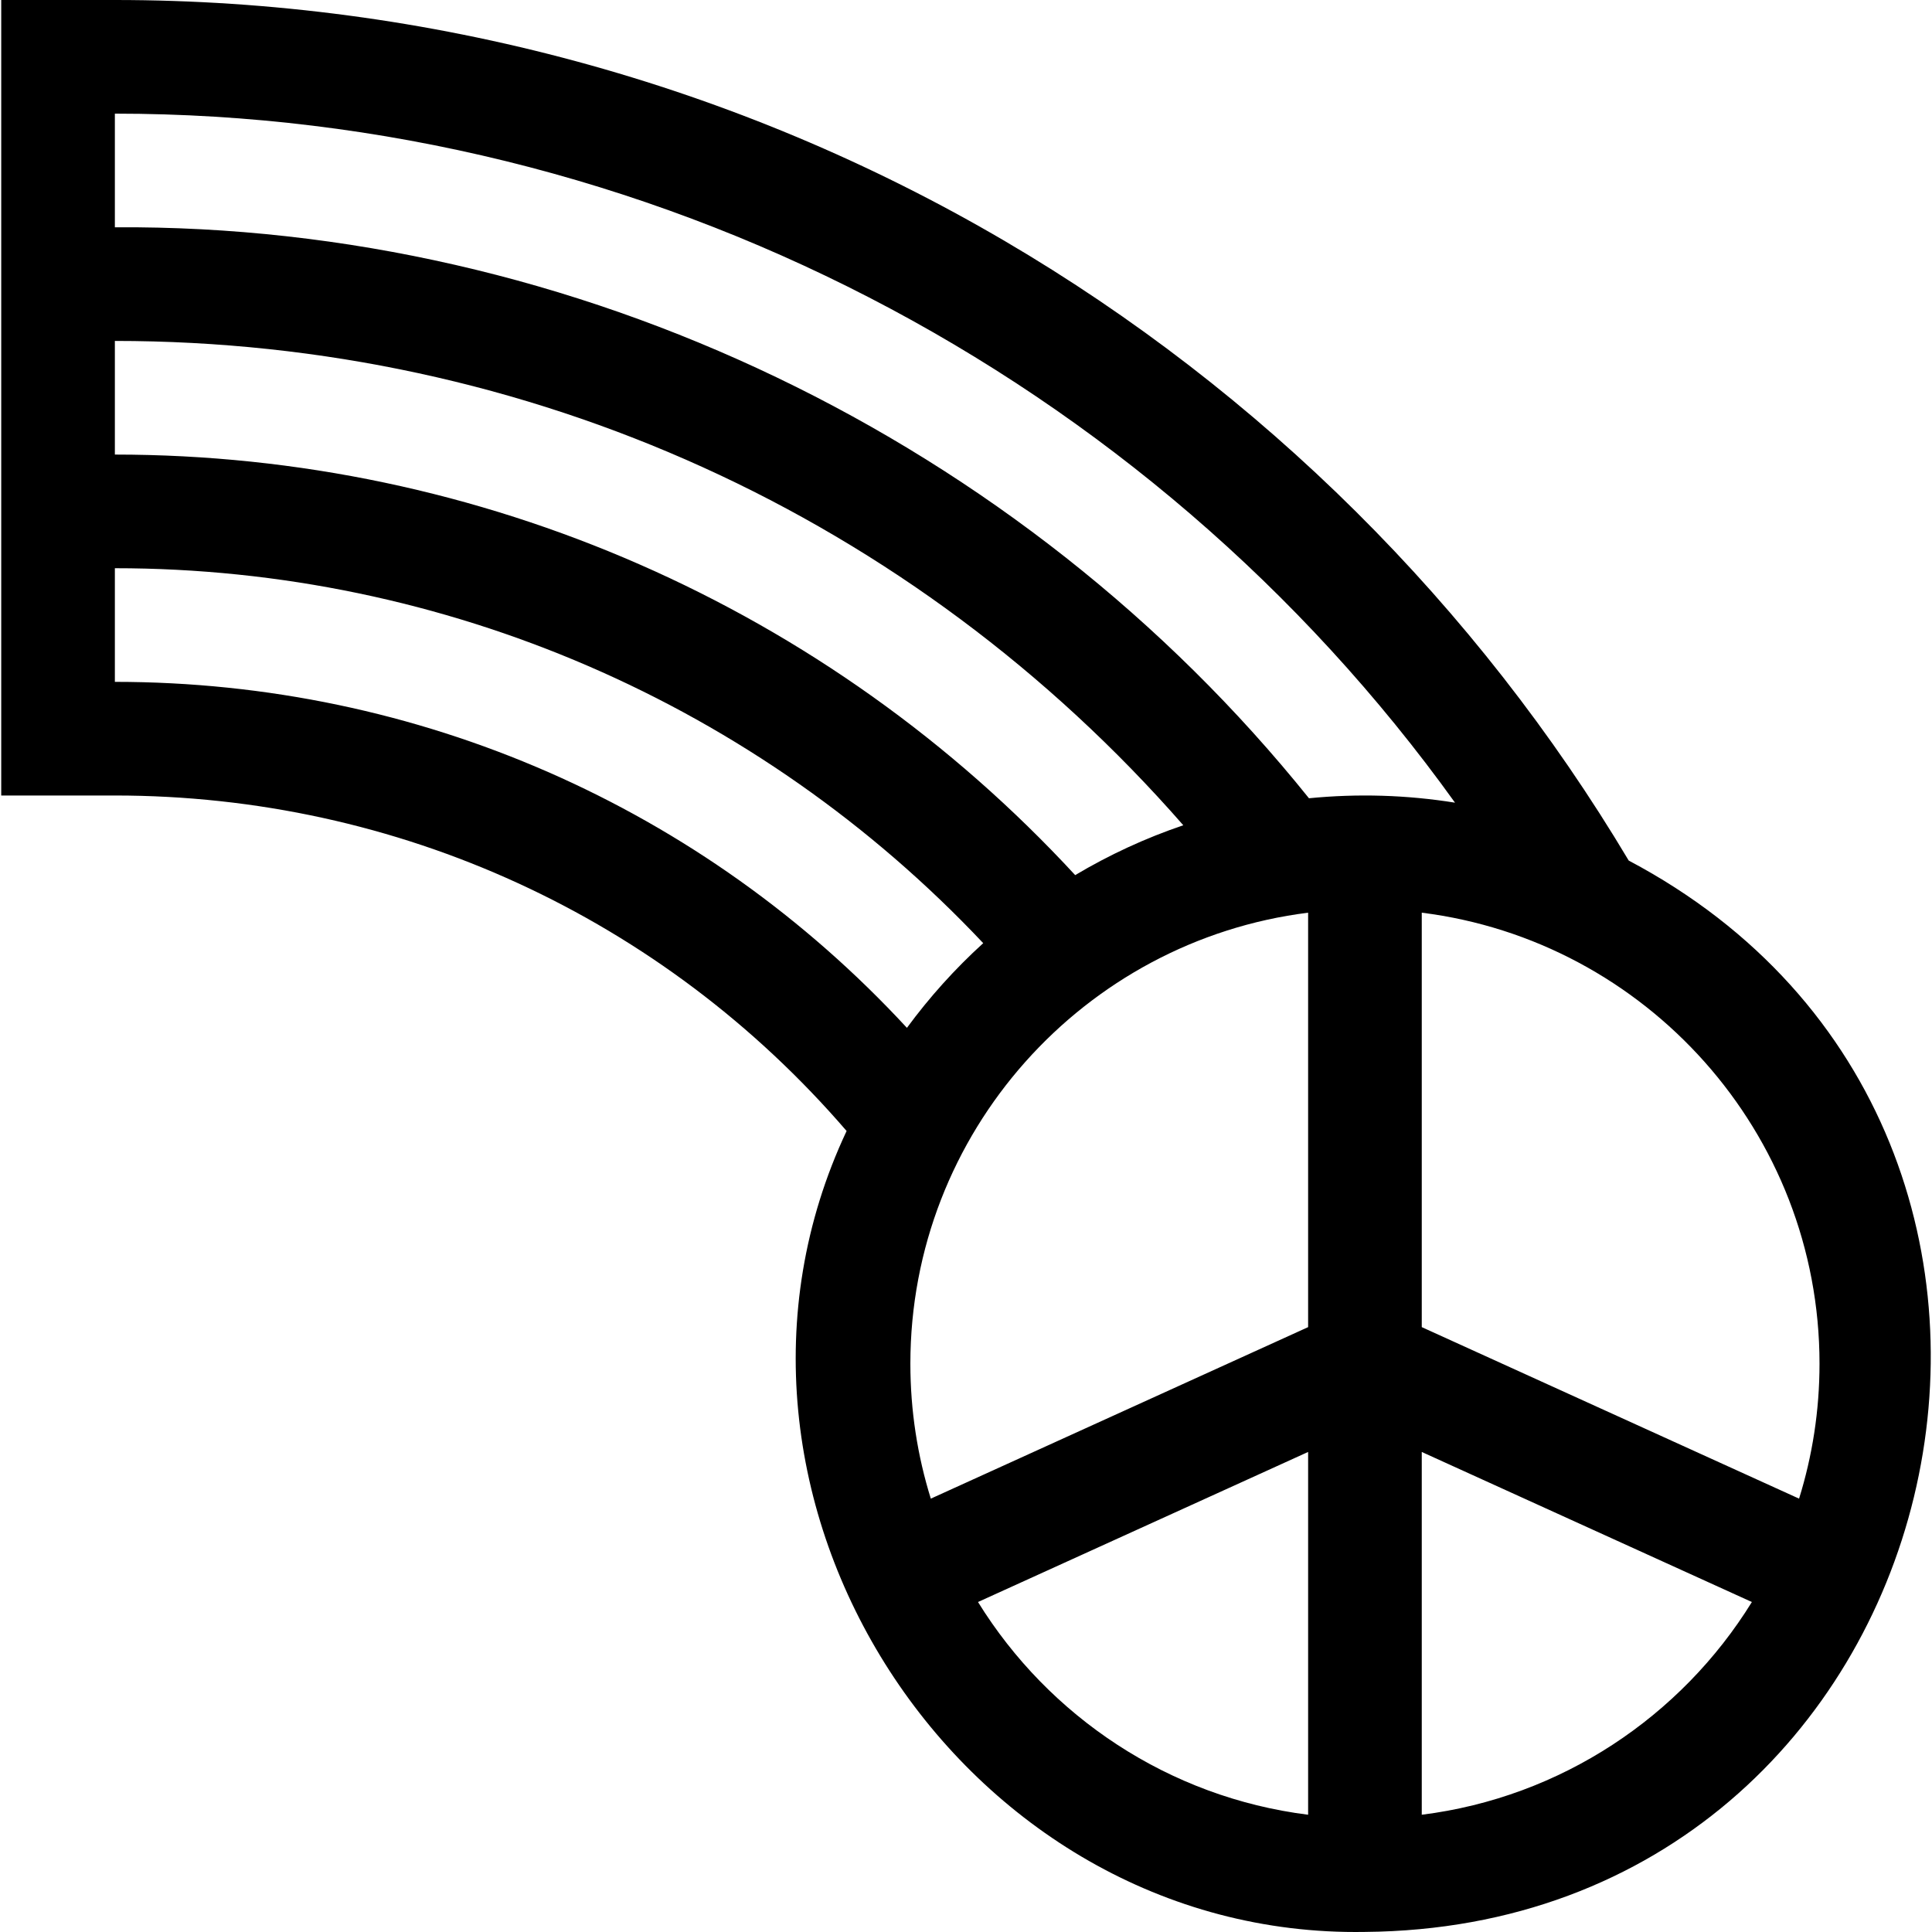 <svg id="Layer_1" enable-background="new 0 0 510.019 510.019" height="512" viewBox="0 0 510.019 510.019" width="512" xmlns="http://www.w3.org/2000/svg"><path d="m429.959 227.177c-40.153-67.327-96.985-123.803-164.618-163.494-70.988-41.662-152.255-63.683-235.017-63.683h-30v210h30c74.733 0 144.597 32.17 193.167 88.565-45.324 96.275 29.948 213.247 136.836 211.434 156.882-1.327 206.354-210.519 69.632-282.822zm50.365 132.823c0 12.397-1.89 24.36-5.397 35.618l-99.603-45.276v-109.406c59.114 7.404 105 57.975 105 119.064zm-240 0c0-61.089 45.886-111.66 105-119.064v109.406l-99.604 45.276c-3.506-11.258-5.396-23.221-5.396-35.618zm-210-240v-30c109.211 0 210.746 46.318 282.052 127.858-10.03 3.393-19.584 7.827-28.543 13.16-65.276-70.715-156.924-111.018-253.509-111.018zm0-90c140.476 0 272.588 68.792 353.778 181.893-12.763-2.043-25.665-2.433-38.555-1.164-75.883-94.501-193.746-151.532-315.223-150.729zm0 150v-30c87.09 0 169.785 35.894 229.234 98.98-7.434 6.753-14.181 14.247-20.142 22.353-53.894-58.288-128.996-91.333-209.092-91.333zm227.855 242.908 87.146-39.613v95.77c-36.808-4.611-68.479-25.957-87.146-56.157zm117.145 56.157v-95.77l87.146 39.613c-18.667 30.2-50.339 51.546-87.146 56.157z"/></svg>